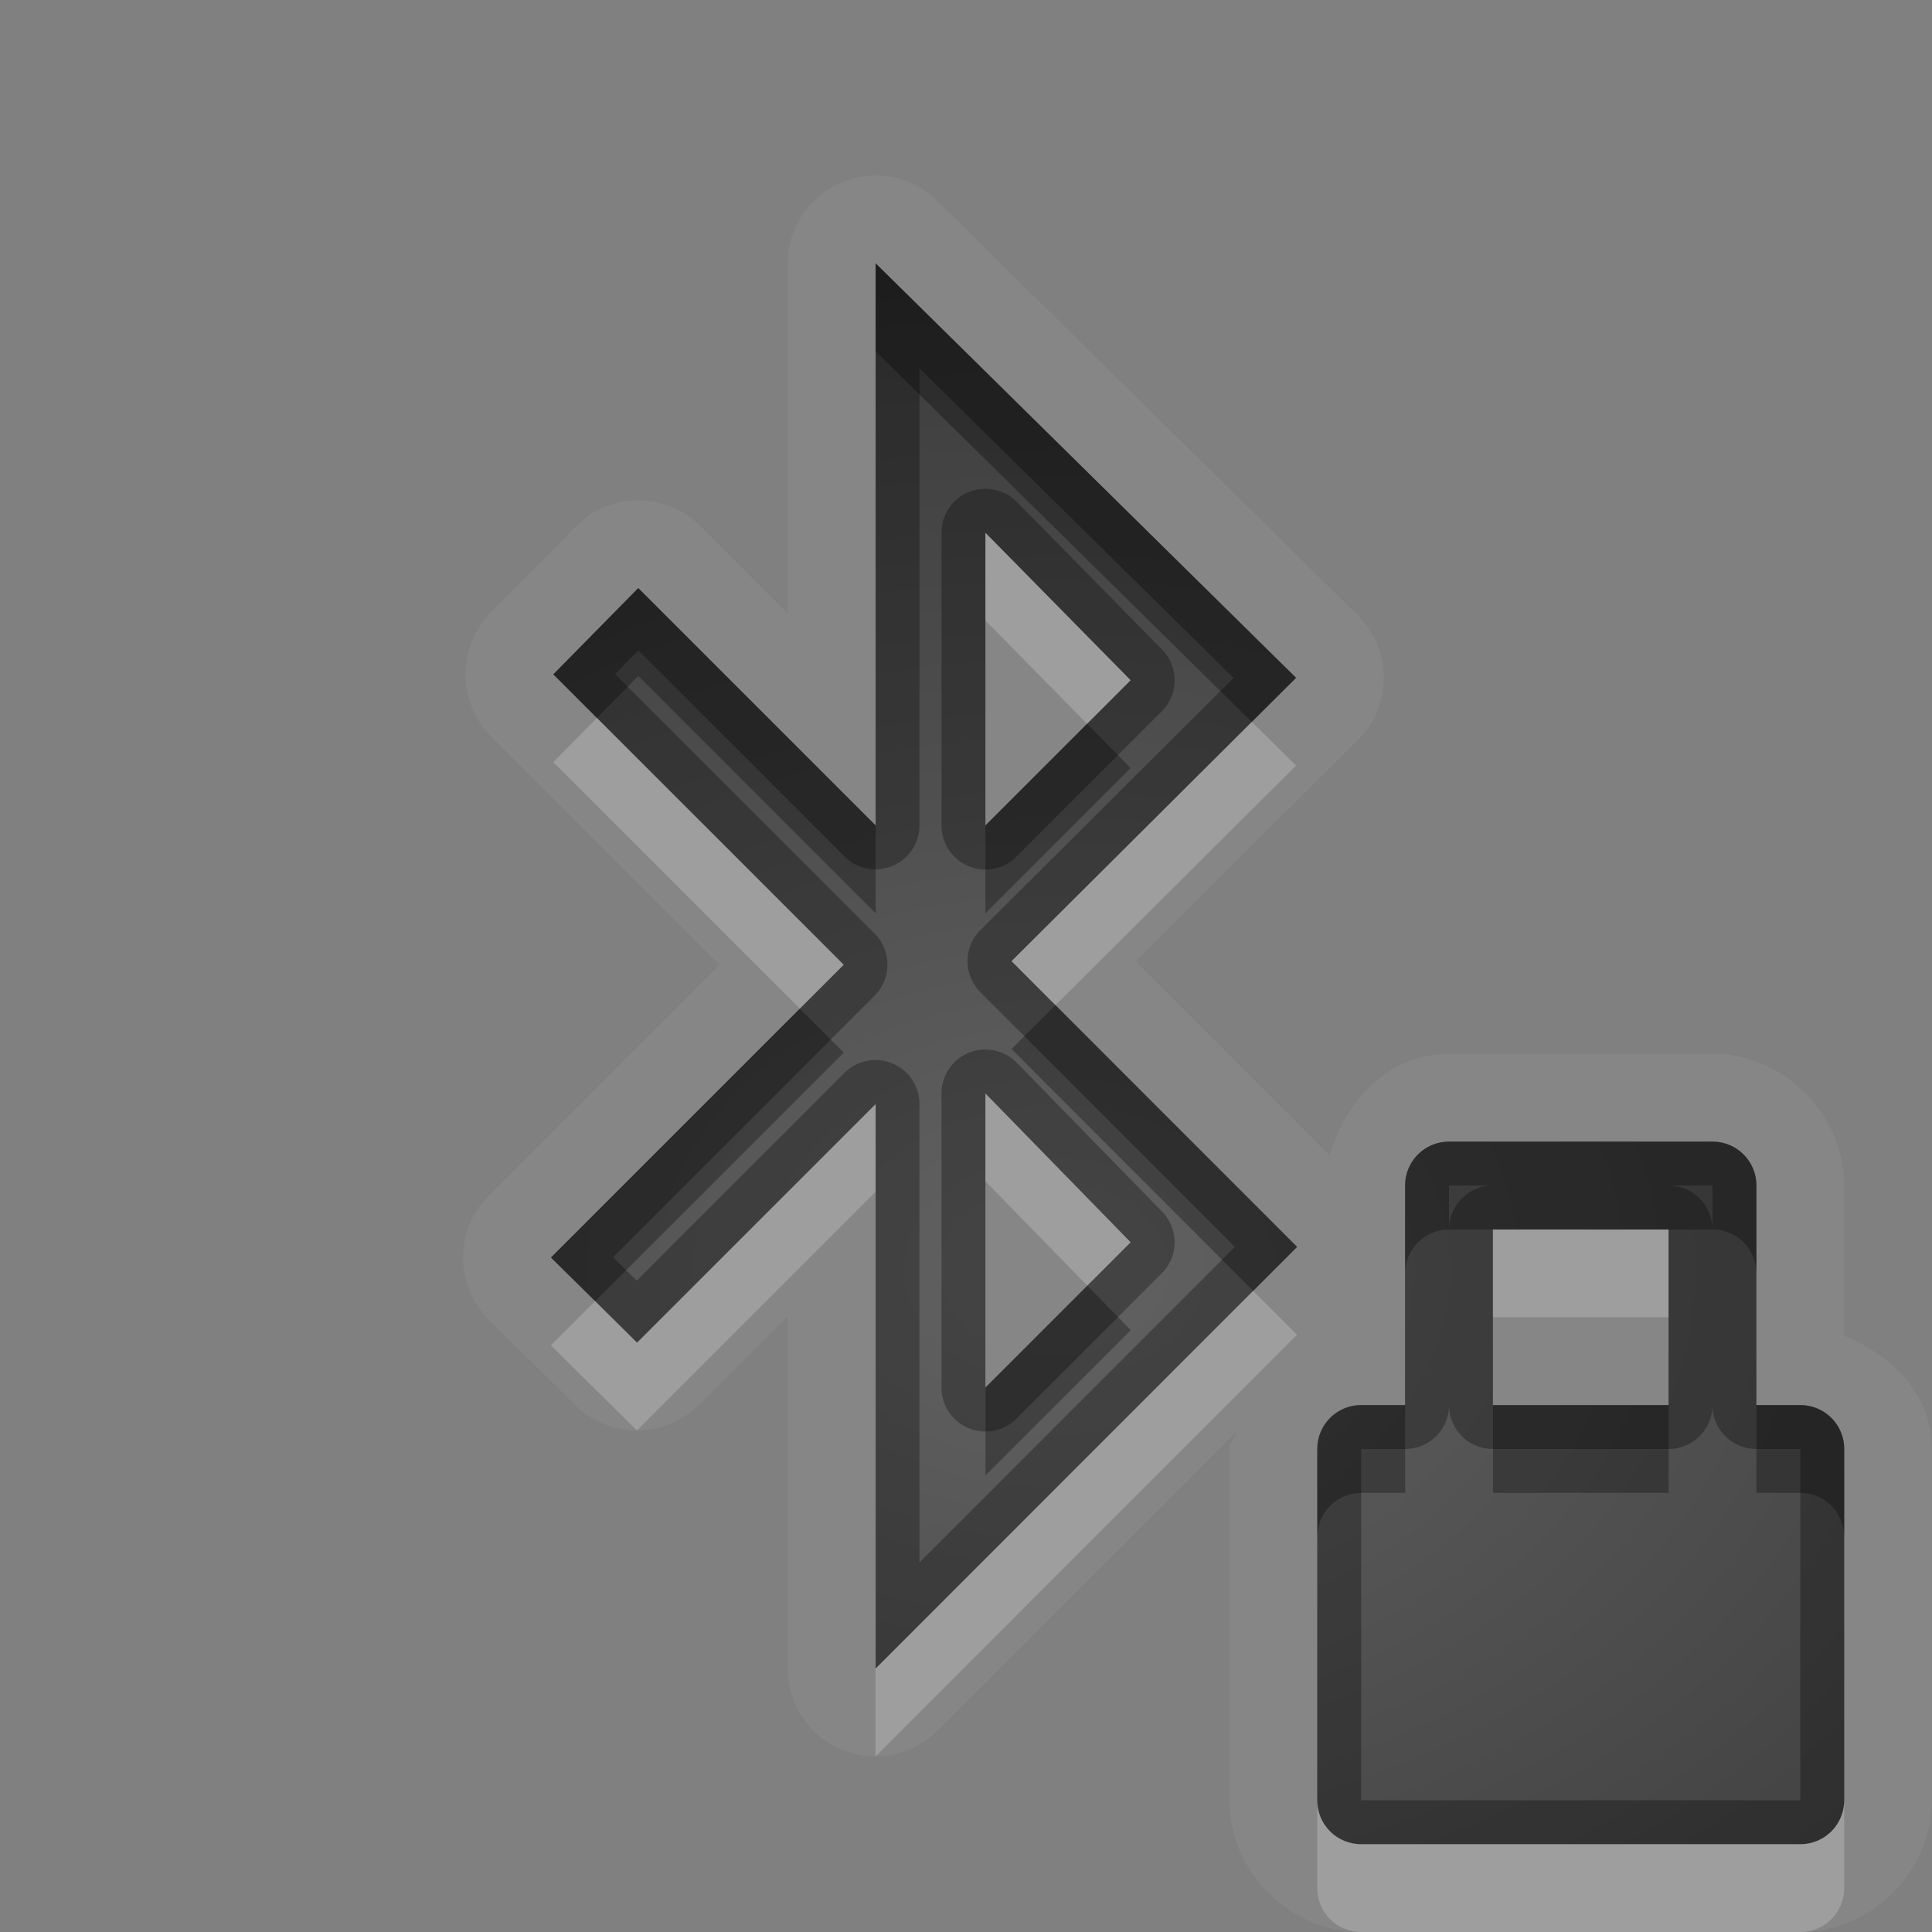 <?xml version="1.0" encoding="UTF-8"?>
<svg id="svg30" width="22" height="22" version="1.1" xmlns="http://www.w3.org/2000/svg" xmlns:cc="http://creativecommons.org/ns#" xmlns:dc="http://purl.org/dc/elements/1.1/" xmlns:rdf="http://www.w3.org/1999/02/22-rdf-syntax-ns#">
 <rect width="100%" height="100%" fill="#808080" stroke="none"/>
 <defs id="defs7">
  <radialGradient id="gr0" cx="12" cy="13" r="16" gradientTransform="matrix(1 0 0 .747 0 4.747)" gradientUnits="userSpaceOnUse">
   <stop id="stop2" stop-opacity=".235" offset="0"/>
   <stop id="stop4" stop-opacity=".549" offset="1"/>
  </radialGradient>
 </defs>
 <path id="path9" d="m9.949 2a1 1 0 0 0-0.979 1v3.986l-0.996-0.996a1 1 0 0 0-1.42 0.006l-0.967 0.982a1 1 0 0 0 0.006 1.408l2.6 2.6-2.627 2.627a1 1 0 0 0 0.004 1.418l0.98 0.969a1 1 0 0 0 1.41-0.004l1.01-1.01v4.014a1 1 0 0 0 1.707 0.707l3.408-3.408c-0.012 0.075-0.086 0.123-0.086 0.201v4c0 0.814 0.686 1.5 1.5 1.5h5c0.814 0 1.5-0.686 1.5-1.5v-4c0-0.621-0.449-1.065-1-1.289v-1.711c0-0.814-0.686-1.5-1.5-1.5h-3c-0.682 0-1.182 0.524-1.355 1.16l-2.211-2.213 2.529-2.52a1 1 0 0 0-2e-3 -1.422l-4.789-4.719a1 1 0 0 0-0.723-0.287zm0.021 1 4.787 4.719-3.24 3.227 3.252 3.254-4.799 4.801v-6.428l-2.717 2.717-0.98-0.969 3.334-3.334-3.307-3.307 0.967-0.982 2.703 2.703v-6.4zm1.25 3.066v3.334l1.654-1.654-1.654-1.68zm0 6.385v3.35l1.654-1.654-1.654-1.695zm5.279 0.549h3c0.277 0 0.5 0.223 0.5 0.5v2.5h0.5c0.277 0 0.5 0.223 0.5 0.5v4c0 0.277-0.223 0.5-0.5 0.5h-5c-0.277 0-0.5-0.223-0.5-0.5v-4c0-0.277 0.223-0.5 0.5-0.5h0.5v-2.5c0-0.277 0.223-0.5 0.5-0.5zm0.5 1v2h2v-2h-2z" fill="#fff" opacity=".05"/>
 <path id="base" d="m9.971 3v6.4l-2.703-2.703-0.967 0.982 3.307 3.306-3.334 3.334 0.981 0.969 2.717-2.717v6.428l4.799-4.801-3.252-3.254 3.24-3.226-4.787-4.719zm1.25 3.066 1.654 1.68-1.654 1.654v-3.334zm0 6.385 1.654 1.695-1.654 1.655v-3.35zm5.279 0.549c-0.277 0-0.5 0.223-0.5 0.5v2.5h-0.5c-0.277 0-0.5 0.223-0.5 0.5v4c0 0.277 0.223 0.5 0.5 0.5h5c0.277 0 0.5-0.223 0.5-0.5v-4c0-0.277-0.223-0.5-0.5-0.5h-0.5v-2.5c0-0.277-0.223-0.5-0.5-0.5h-3zm0.5 1h2v2h-2v-2z" fill="url(#gr0)"/>
 <path id="path15" d="m9.971 3v6.4l-2.703-2.703-0.967 0.982 3.307 3.307-3.334 3.334 0.98 0.969 2.717-2.717v6.428l4.799-4.801-3.252-3.254 3.24-3.227-4.787-4.719zm0.5 1.195 3.576 3.525-2.881 2.869a0.5 0.5 0 0 0-0.002 0.709l2.898 2.9-3.592 3.594v-5.221a0.5 0.5 0 0 0-0.854-0.353l-2.365 2.365-0.27-0.266 2.978-2.979a0.5 0.5 0 0 0 0-0.707l-2.955-2.955 0.266-0.27 2.346 2.346a0.5 0.5 0 0 0 0.854-0.354v-5.205zm0.764 1.371a0.5 0.5 0 0 0-0.514 0.5v3.334a0.5 0.5 0 0 0 0.854 0.354l1.654-1.654a0.5 0.5 0 0 0 2e-3 -0.705l-1.652-1.68a0.5 0.5 0 0 0-0.342-0.148 0.5 0.5 0 0 1-0.002 0zm-0.014 0.5 1.654 1.68-1.654 1.654v-3.334zm0.014 5.885a0.5 0.5 0 0 0-0.514 0.5v3.35a0.5 0.5 0 0 0 0.854 0.353l1.654-1.654a0.5 0.5 0 0 0 0.004-0.703l-1.654-1.695a0.5 0.5 0 0 0-0.342-0.15 0.5 0.5 0 0 1-0.002 0zm-0.014 0.5 1.654 1.695-1.654 1.654v-3.35zm5.279 0.549c-0.277 0-0.5 0.223-0.5 0.5v2.5h-0.5c-0.277 0-0.5 0.223-0.5 0.5v4c0 0.277 0.223 0.5 0.5 0.5h5c0.277 0 0.5-0.223 0.5-0.5v-4c0-0.277-0.223-0.5-0.5-0.5h-0.5v-2.5c0-0.277-0.223-0.5-0.5-0.5h-3zm0 0.5h0.5a0.5 0.5 0 0 0-0.5 0.5v-0.5zm2.5 0h0.5v0.5a0.5 0.5 0 0 0-0.5-0.5zm-2 0.5h2v2h-2v-2zm-0.5 2a0.5 0.5 0 0 0 0.5 0.5h2a0.5 0.5 0 0 0 0.5-0.5 0.5 0.5 0 0 0 0.5 0.5h0.5v4h-5v-4h0.5a0.5 0.5 0 0 0 0.5-0.5z" opacity=".3"/>
 <path id="path20" d="m11.221 6.066v1l1.158 1.176 0.496-0.496-1.654-1.68zm-4.424 2.109-0.496 0.504 2.807 2.807 0.5-0.5-2.811-2.811zm7.457 0.045-2.736 2.725 0.5 0.502 2.74-2.729-0.504-0.498zm-3.033 4.231v1l1.16 1.189 0.494-0.494-1.654-1.695zm-1.25 0.121-2.717 2.717-0.477-0.473-0.504 0.504 0.98 0.969 2.717-2.717v-1zm7.029 1.428v1h2v-1h-2zm-2.731 0.699-4.299 4.301v1l4.799-4.801-0.5-0.5zm0.731 5.801v1c0 0.277 0.223 0.5 0.5 0.5h5c0.277 0 0.5-0.223 0.5-0.5v-1c0 0.277-0.223 0.5-0.5 0.5h-5c-0.277 0-0.5-0.223-0.5-0.5z" fill="#fff" opacity=".2"/>
 <path id="path25" d="m9.971 3v1l4.283 4.221 0.504-0.502-4.787-4.719zm-2.703 3.697-0.967 0.982 0.496 0.496 0.471-0.479 2.703 2.703v-1l-2.703-2.703zm5.111 1.545-1.158 1.158v1l1.654-1.654-0.496-0.504zm-0.361 3.205-0.5 0.498 2.752 2.754 0.5-0.5-2.752-2.752zm-2.91 0.039-2.834 2.834 0.504 0.496 2.83-2.83-0.5-0.5zm7.393 1.514c-0.277 0-0.5 0.223-0.5 0.5v1c0-0.277 0.223-0.5 0.5-0.5h0.5 2 0.5c0.277 0 0.5 0.223 0.5 0.5v-1c0-0.277-0.223-0.5-0.5-0.5h-3zm-4.119 1.641-1.16 1.16v1l1.654-1.654-0.494-0.506zm3.119 1.359c-0.277 0-0.5 0.223-0.5 0.5v1c0-0.277 0.223-0.5 0.5-0.5h0.5v-1h-0.5zm1.5 0v1h2v-1h-2zm3 0v1h0.5c0.277 0 0.5 0.223 0.5 0.5v-1c0-0.277-0.223-0.5-0.5-0.5h-0.5z" opacity=".3"/>
</svg>
